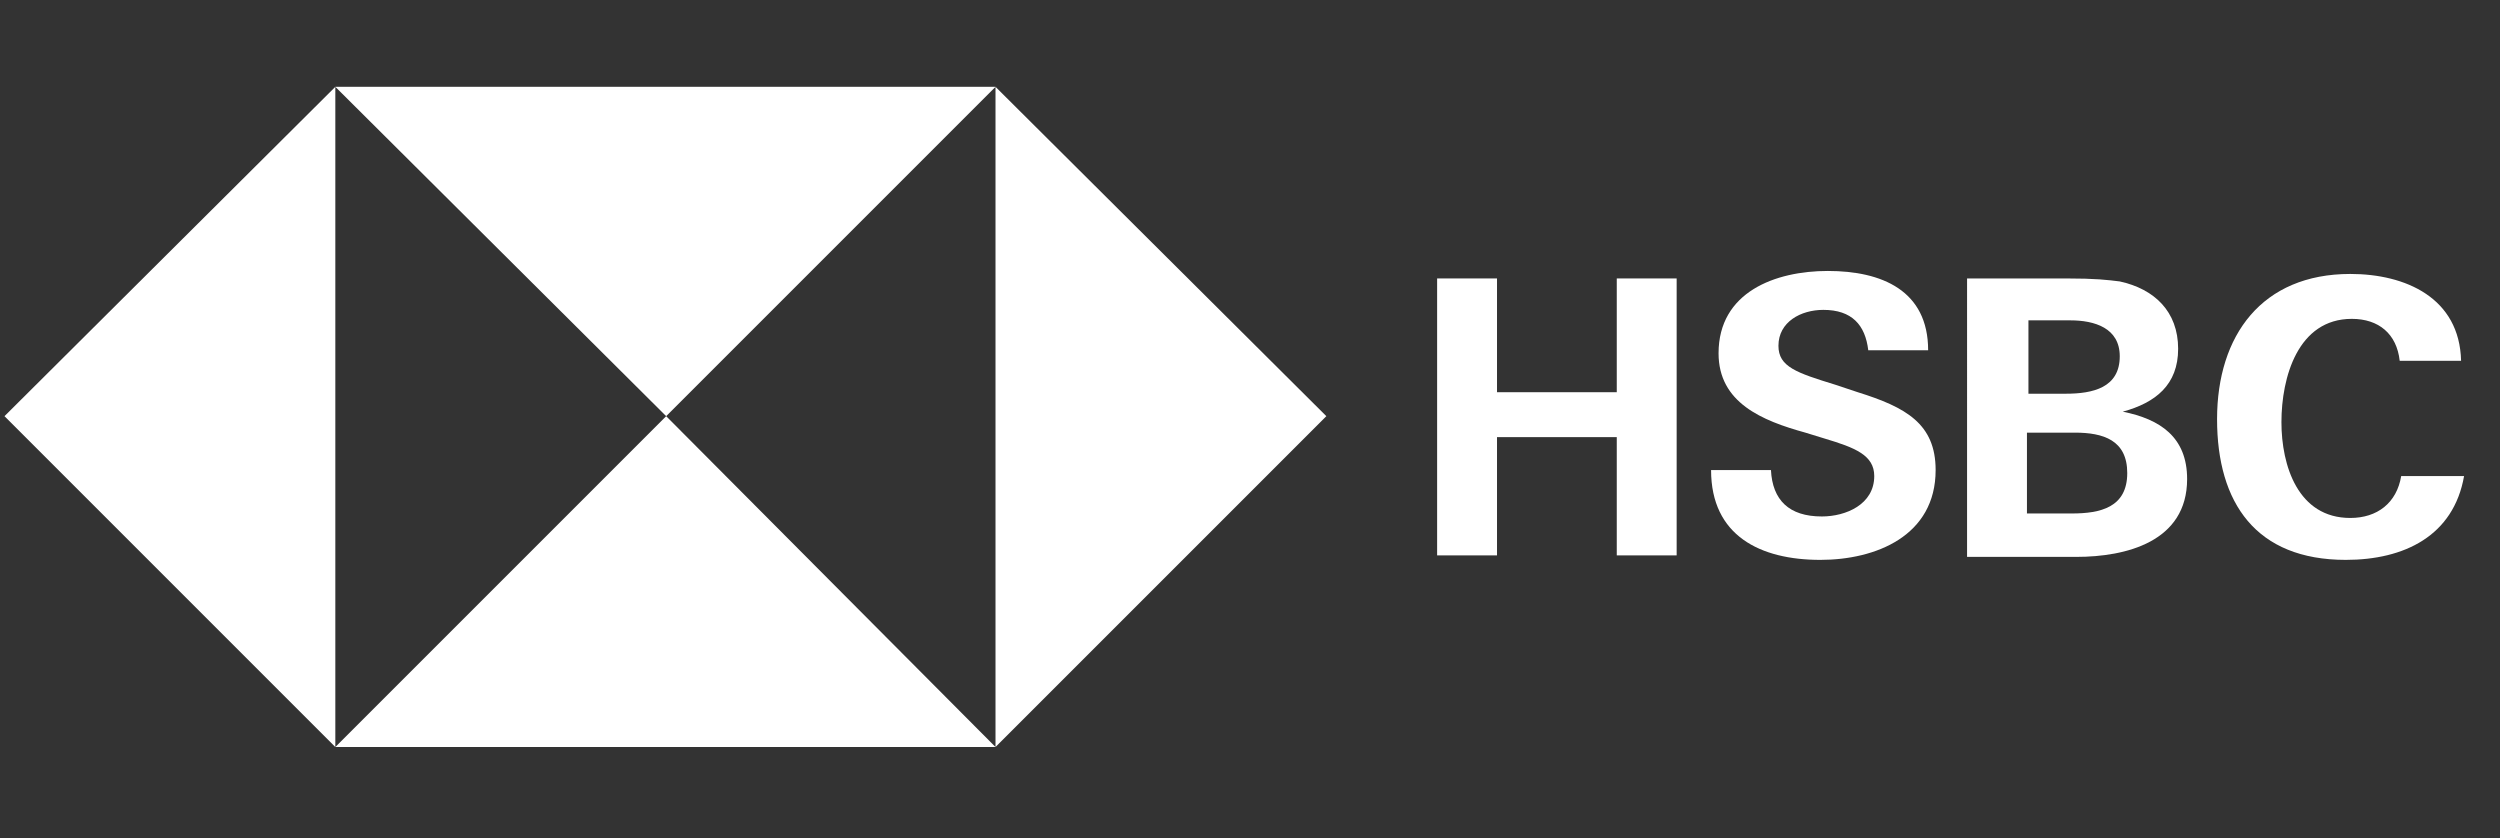 <?xml version="1.0" encoding="utf-8"?>
<!-- Generator: Adobe Illustrator 22.1.0, SVG Export Plug-In . SVG Version: 6.00 Build 0)  -->
<svg version="1.0" id="Capa_1" xmlns="http://www.w3.org/2000/svg" xmlns:xlink="http://www.w3.org/1999/xlink" x="0px" y="0px"
	 viewBox="0 0 167 56" style="enable-background:new 0 0 167 56;" xml:space="preserve">
<rect x="0" y="0" width="167" height="56" fill="#333333" stroke="none"/>
<style type="text/css">
	.st0{fill:#FFFFFF;}
</style>
<g>
	<g>
		<path class="st0" d="M121.6,37.4c-4,0-7.3-1.6-7.3-6h4c0.1,2,1.2,3.1,3.4,3.1c1.6,0,3.5-0.8,3.5-2.7c0-1.4-1.3-1.9-3.3-2.5
			l-1.3-0.4c-2.9-0.8-5.8-2-5.8-5.3c0-4.1,3.8-5.5,7.3-5.5c3.6,0,6.7,1.3,6.7,5.3h-4c-0.2-1.7-1.1-2.7-3-2.7c-1.5,0-3,0.8-3,2.4
			c0,1.4,1.2,1.8,3.8,2.6l1.5,0.5c3.2,1,5.2,2.1,5.2,5.2C129.3,35.8,125.3,37.4,121.6,37.4"/>
		<path class="st0" d="M131.6,18.6h6.4c2,0,2.8,0.1,3.6,0.2c2.3,0.5,3.9,2,3.9,4.5c0,2.4-1.5,3.6-3.7,4.2c2.5,0.5,4.3,1.7,4.3,4.5
			c0,4.2-4.1,5.2-7.4,5.2h-7.3V18.6z M138,26.3c1.8,0,3.6-0.4,3.6-2.5c0-1.9-1.7-2.4-3.3-2.4h-2.8v4.9H138z M138.4,34.3
			c1.9,0,3.7-0.4,3.7-2.7c0-2.2-1.6-2.7-3.5-2.7h-3.2v5.4H138.4z"/>
		<path class="st0" d="M156.7,37.4c-6,0-8.6-3.8-8.6-9.4c0-5.6,3-9.7,8.9-9.7c3.7,0,7.3,1.6,7.4,5.8h-4.1c-0.2-1.8-1.4-2.8-3.2-2.8
			c-3.6,0-4.7,3.9-4.7,6.9c0,2.9,1.1,6.4,4.6,6.4c1.8,0,3.1-1,3.4-2.8h4.2C163.9,35.8,160.6,37.4,156.7,37.4"/>
		<polygon class="st0" points="108,29.2 100,29.2 100,37.1 96,37.1 96,18.6 100,18.6 100,26.2 108,26.2 108,18.6 112,18.6 112,37.1 
			108,37.1 		"/>
		<polygon class="st0" points="88.6,27.8 66.5,5.8 66.5,49.9 		"/>
		<polygon class="st0" points="44.5,27.8 66.5,5.8 22.4,5.8 		"/>
		<polygon class="st0" points="0.3,27.8 22.4,49.9 22.4,5.8 		"/>
		<polygon class="st0" points="44.5,27.8 22.4,49.9 66.5,49.9 		"/>
	</g>
</g>
</svg>
